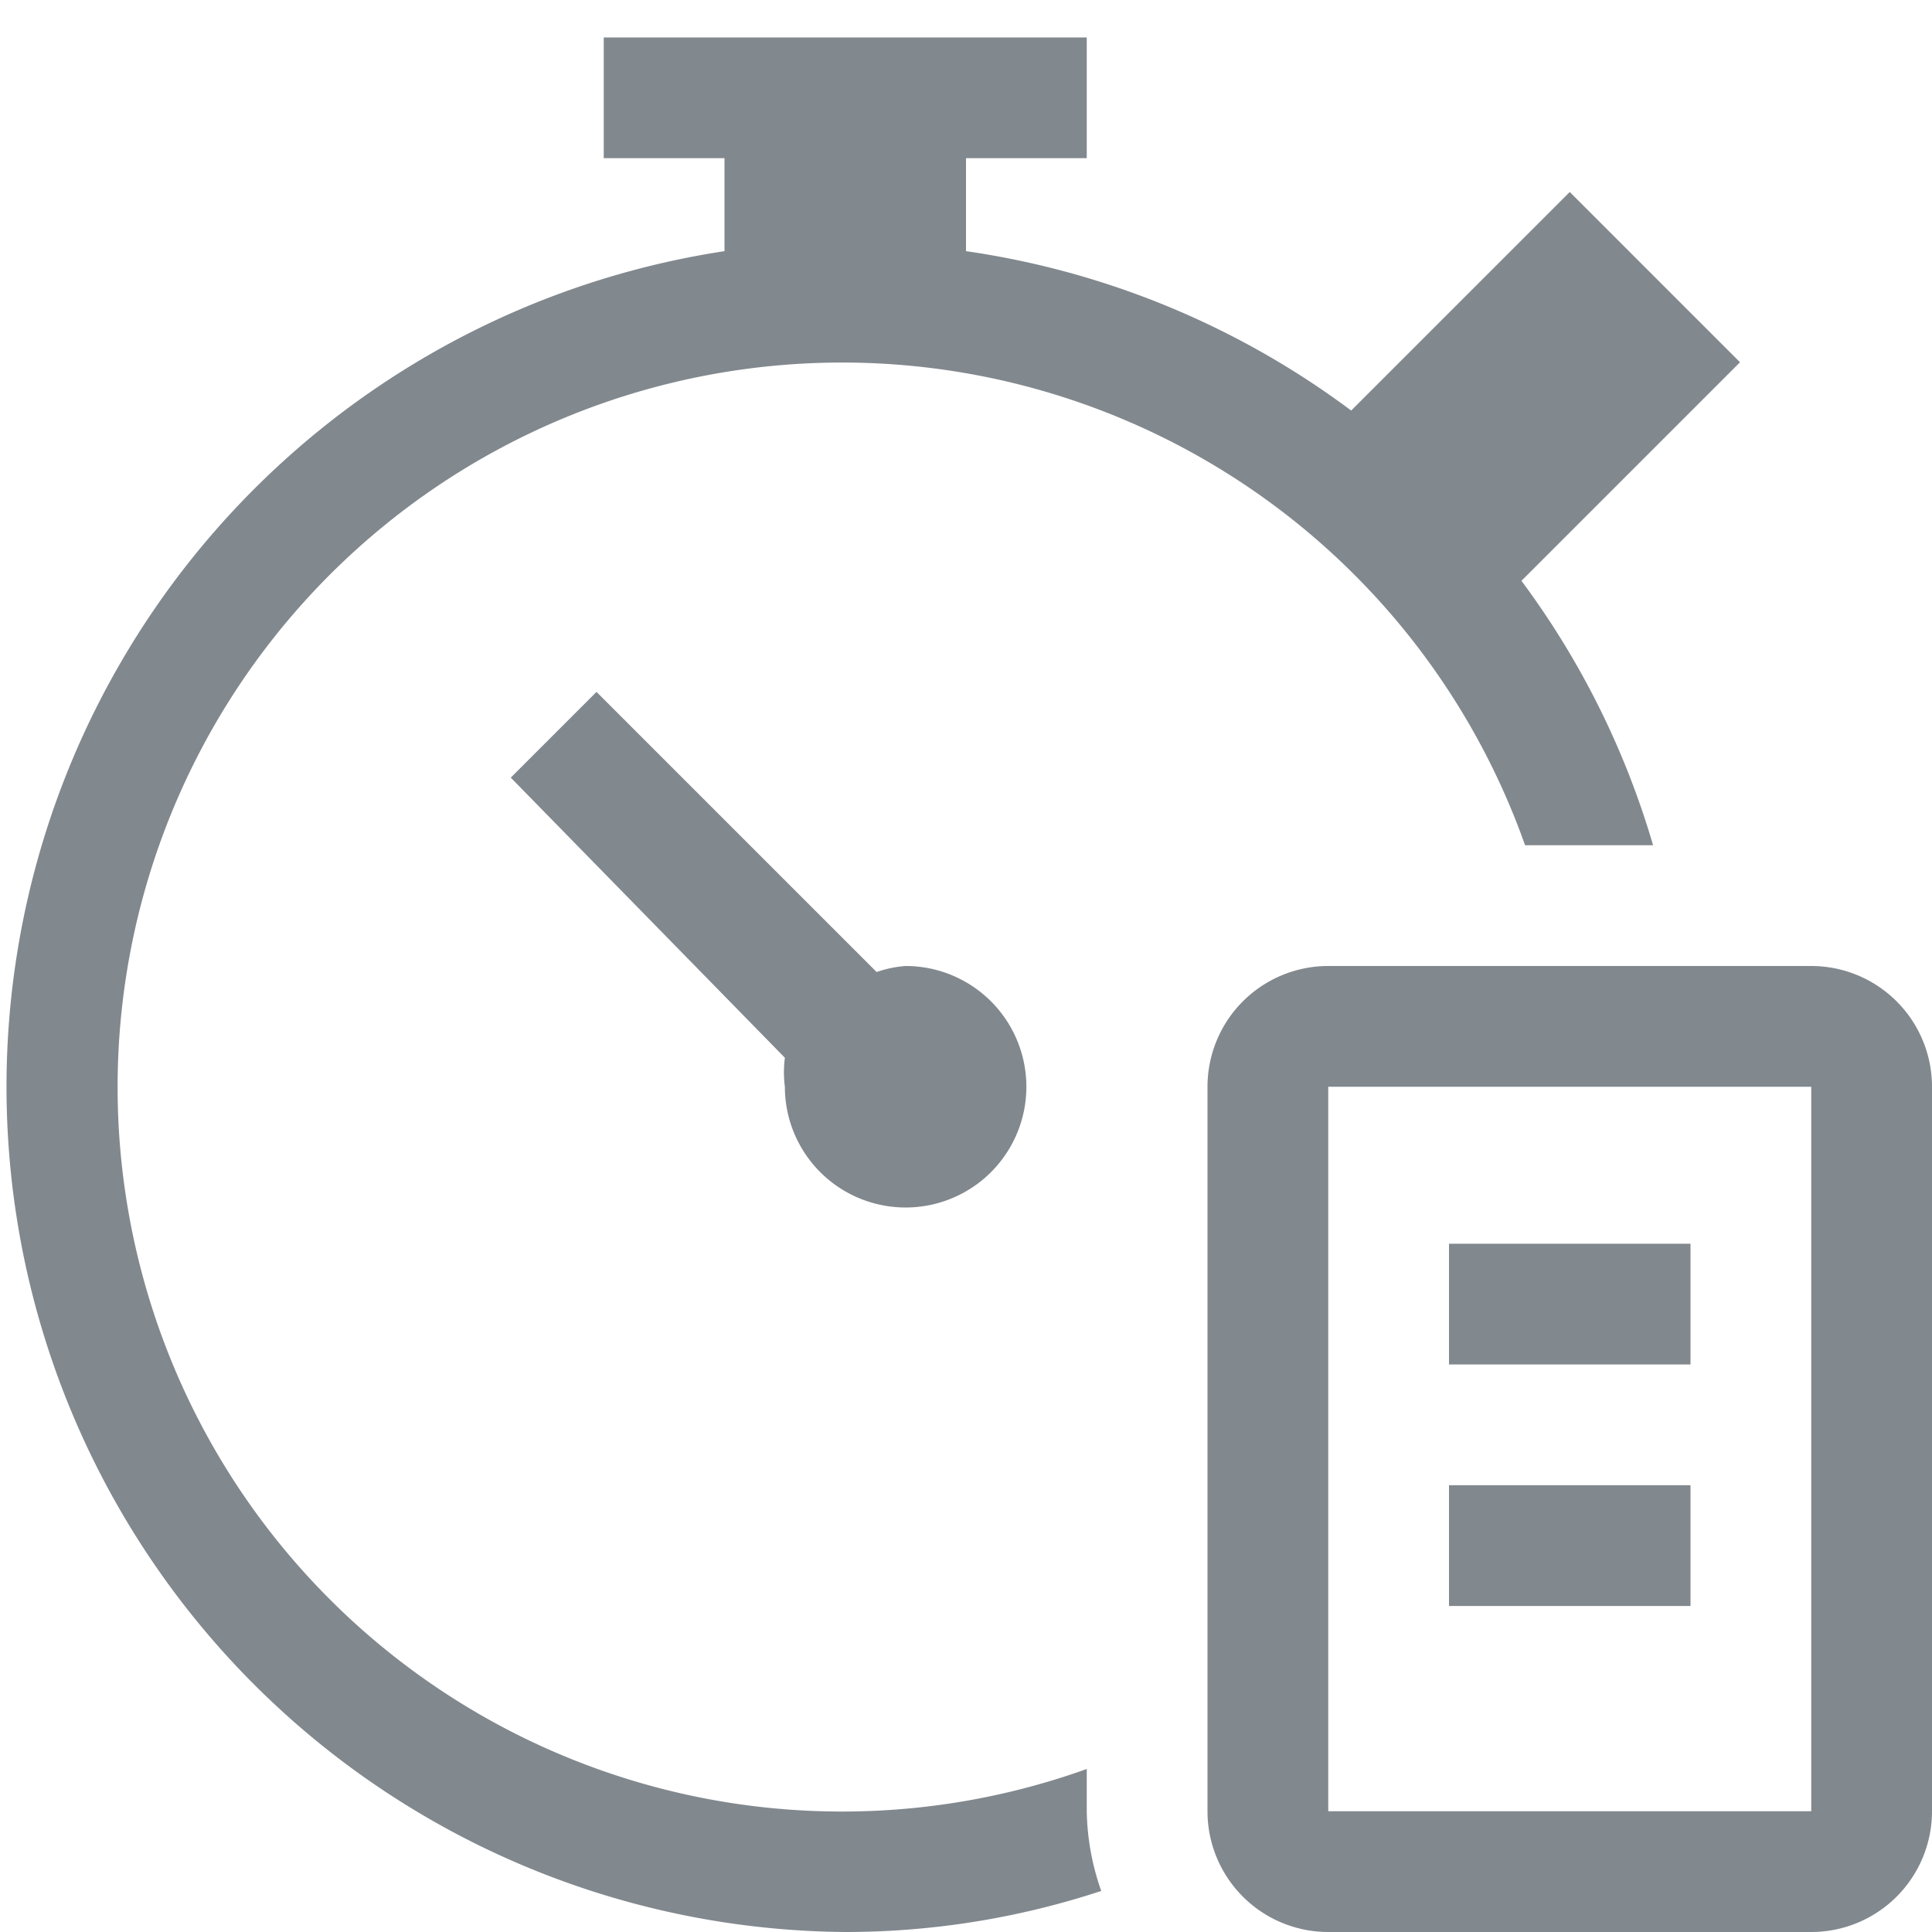 <svg id="performance_test_objects" xmlns="http://www.w3.org/2000/svg" viewBox="0 0 16 16"><defs><style>.icons09{fill:#81888e;fill-rule:evenodd;}</style></defs><title>performance_test_objects</title><path id="icons09" class="icons09" d="M8.5,9a1,1,0,0,1-2,0,.93.93,0,0,1,0-.24L4.23,6.44l.71-.71h0L7.26,8.05A.93.93,0,0,1,7.5,8,1,1,0,0,1,8.5,9ZM9,15v-.35A6,6,0,1,1,12.63,7h1.06A6.92,6.92,0,0,0,12.6,4.81L14.41,3,13,1.59,11.19,3.4A7,7,0,0,0,8,2.08V1.31H9v-1H5v1H6v.77A7,7,0,0,0,7,16a6.77,6.77,0,0,0,2.12-.34A2.08,2.08,0,0,1,9,15Zm6-6v6H11V9h4m0-1H11a1,1,0,0,0-1,1v6a1,1,0,0,0,1,1h4a1,1,0,0,0,1-1V9a1,1,0,0,0-1-1Zm-1,2.3H12v1h2Zm0,2H12v1h2Z"/></svg>